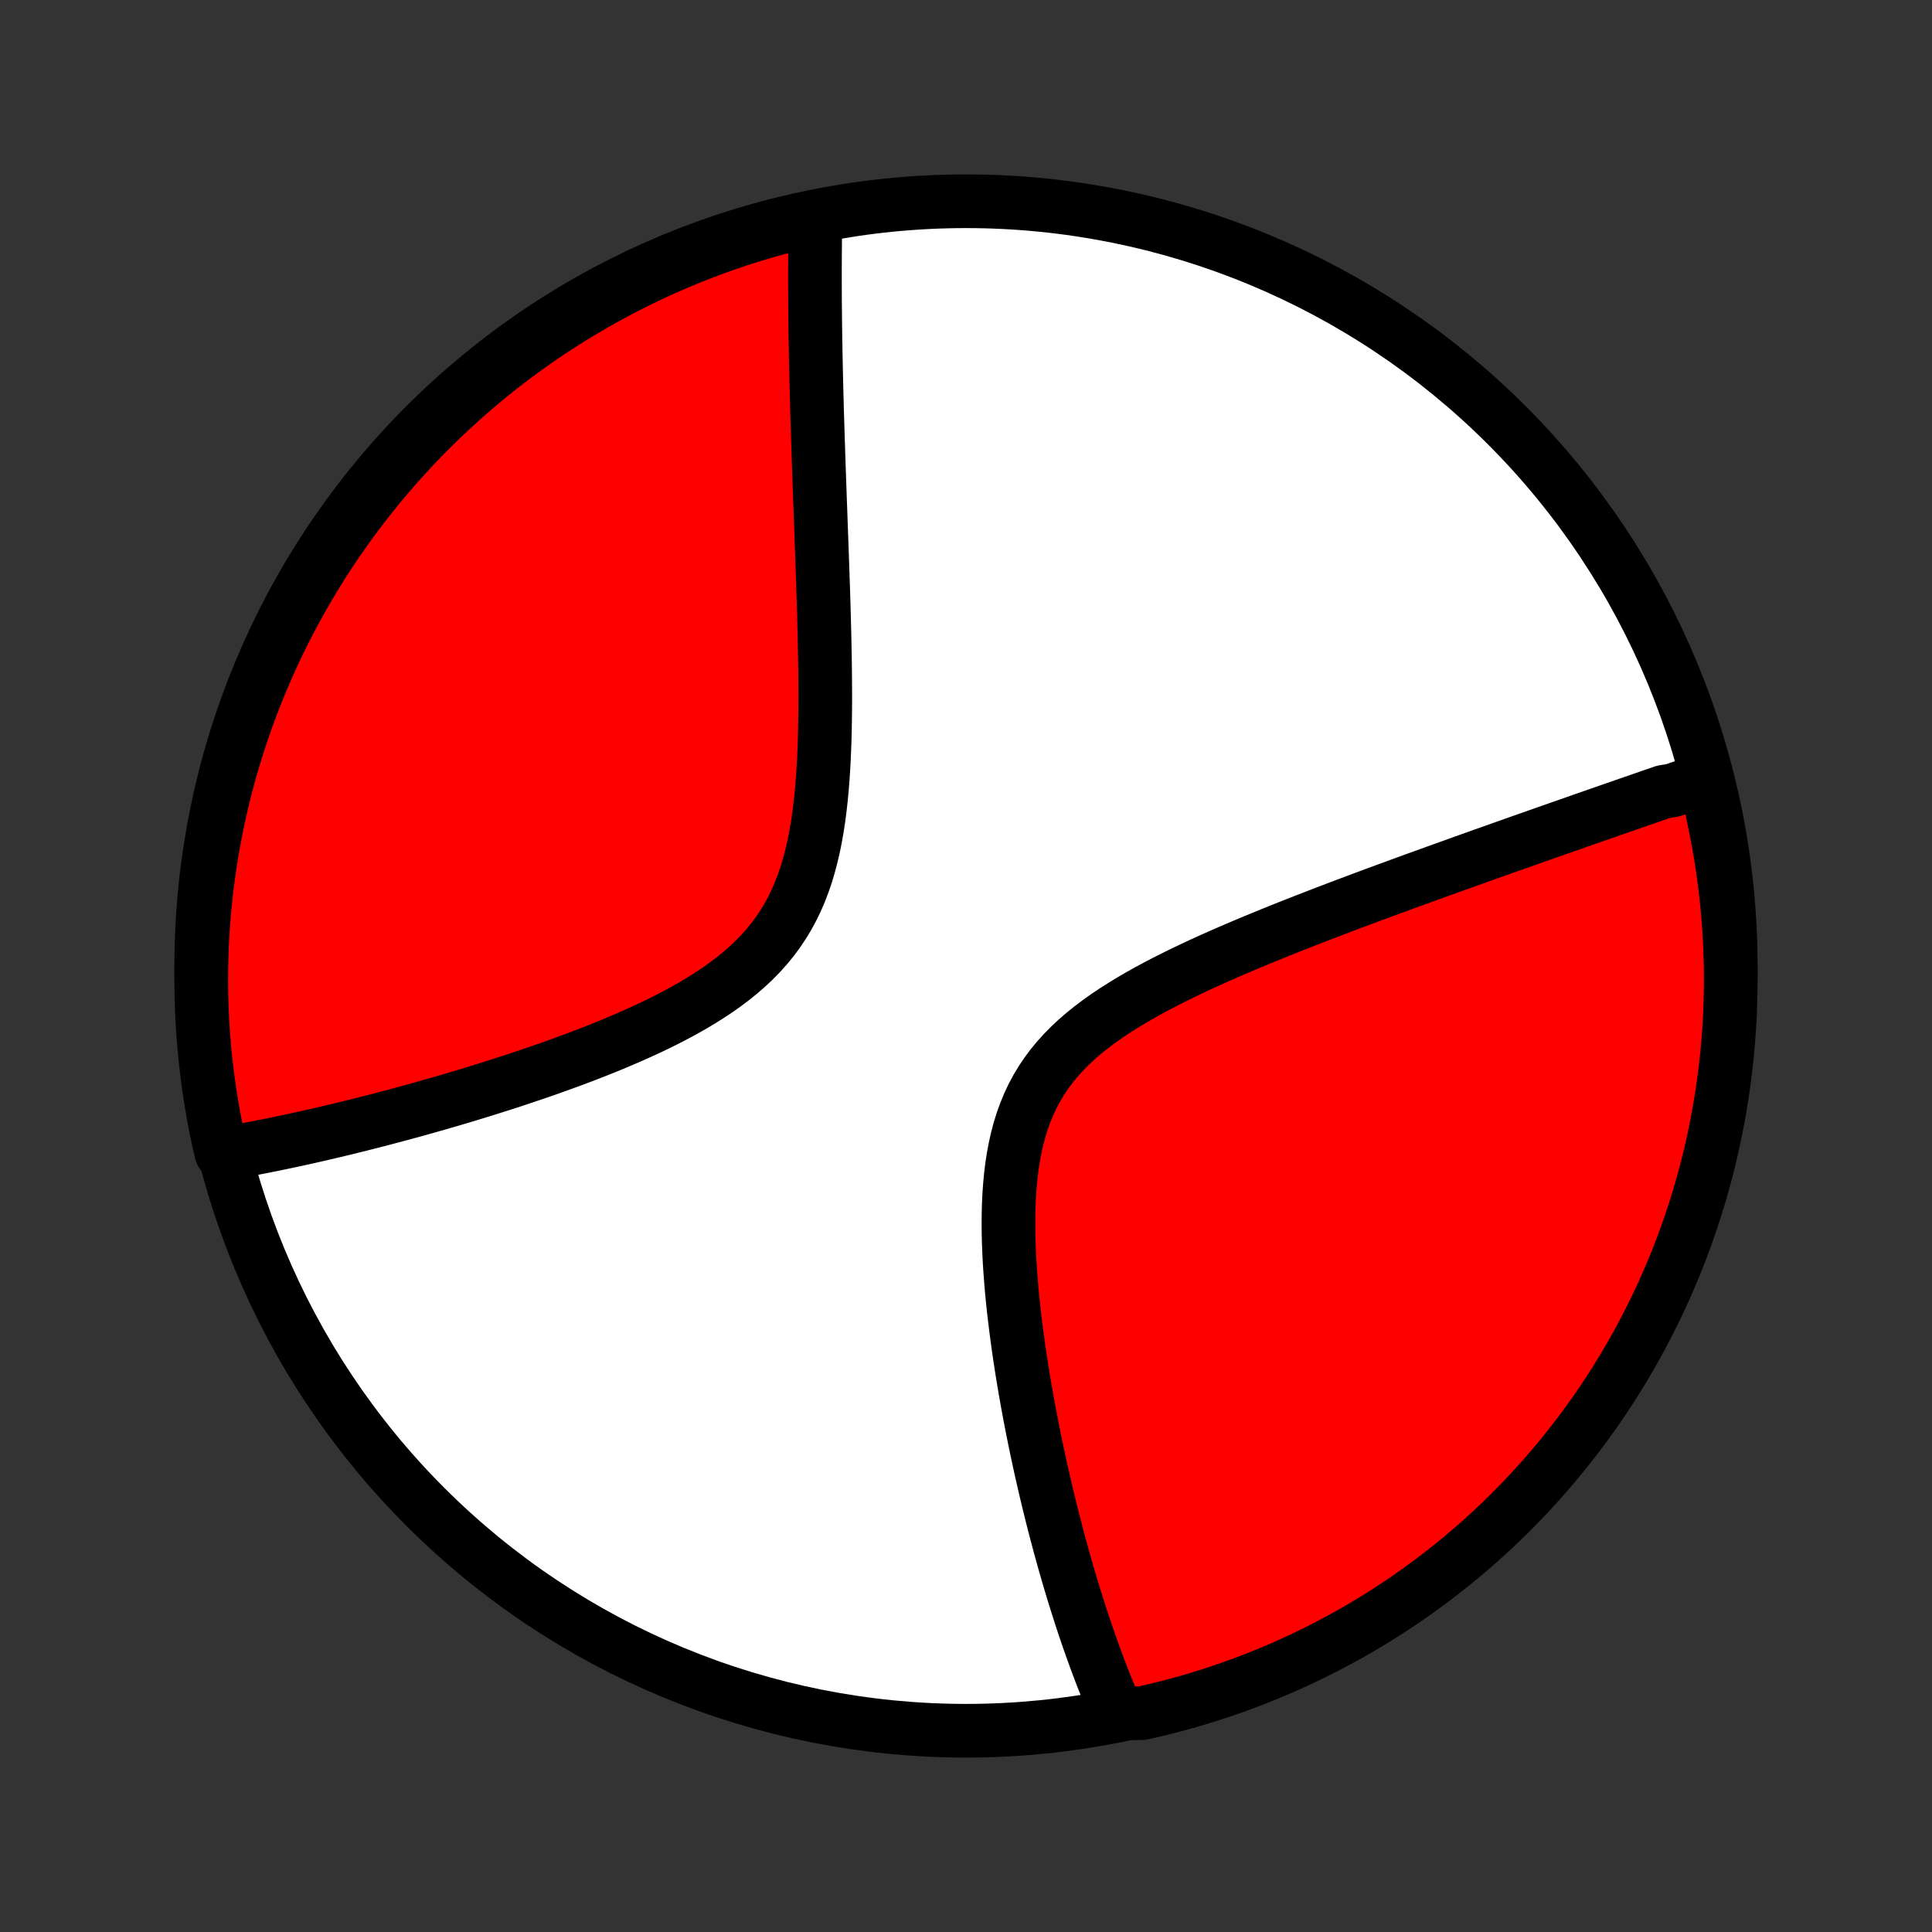 <?xml version="1.0" encoding="utf-8" standalone="no"?>
<!DOCTYPE svg PUBLIC "-//W3C//DTD SVG 1.1//EN"
  "http://www.w3.org/Graphics/SVG/1.1/DTD/svg11.dtd">
<!-- Created with matplotlib (http://matplotlib.org/) -->
<svg height="72pt" version="1.1" viewBox="0 0 72 72" width="72pt" xmlns="http://www.w3.org/2000/svg" xmlns:xlink="http://www.w3.org/1999/xlink">
 <rect x="0" y="0" width="72" height="72" fill="#333333" stroke="none"/>
 <defs>
  <style type="text/css">
*{stroke-linecap:butt;stroke-linejoin:round;}
  </style>
 </defs>
 <g id="figure_1">
  <g id="patch_1">
   <path d="
M0 72
L72 72
L72 0
L0 0
z
" style="fill:none;"/>
  </g>
  <g id="axes_1">
   <g id="PatchCollection_1">
    <defs>
     <path d="
M36 -7.5
C43.558 -7.5 50.808 -10.503 56.153 -15.848
C61.497 -21.192 64.5 -28.442 64.5 -36
C64.5 -43.558 61.497 -50.808 56.153 -56.153
C50.808 -61.497 43.558 -64.5 36 -64.5
C28.442 -64.5 21.192 -61.497 15.848 -56.153
C10.503 -50.808 7.5 -43.558 7.5 -36
C7.5 -28.442 10.503 -21.192 15.848 -15.848
C21.192 -10.503 28.442 -7.5 36 -7.5
z
" id="C0_0_a811fe30f3"/>
     <path d="
M63.575 -42.971
L63.401 -42.912
L63.228 -42.853
L63.053 -42.793
L62.878 -42.733
L62.702 -42.673
L62.526 -42.612
L62.348 -42.55
L61.99 -42.489
L61.809 -42.426
L61.628 -42.364
L61.445 -42.301
L61.261 -42.237
L61.077 -42.173
L60.89 -42.109
L60.703 -42.044
L60.514 -41.978
L60.325 -41.912
L60.133 -41.846
L59.941 -41.779
L59.746 -41.711
L59.551 -41.643
L59.354 -41.574
L59.155 -41.505
L58.954 -41.435
L58.752 -41.364
L58.548 -41.292
L58.342 -41.22
L58.134 -41.148
L57.925 -41.074
L57.713 -41
L57.499 -40.925
L57.284 -40.849
L57.066 -40.772
L56.846 -40.694
L56.623 -40.616
L56.398 -40.536
L56.171 -40.456
L55.942 -40.375
L55.71 -40.292
L55.475 -40.209
L55.238 -40.125
L54.998 -40.039
L54.755 -39.953
L54.51 -39.865
L54.262 -39.776
L54.011 -39.686
L53.757 -39.595
L53.5 -39.502
L53.24 -39.408
L52.977 -39.313
L52.711 -39.217
L52.441 -39.119
L52.169 -39.019
L51.894 -38.918
L51.615 -38.816
L51.333 -38.712
L51.048 -38.606
L50.759 -38.499
L50.468 -38.389
L50.173 -38.279
L49.875 -38.166
L49.574 -38.051
L49.27 -37.935
L48.963 -37.816
L48.653 -37.696
L48.34 -37.573
L48.025 -37.449
L47.706 -37.321
L47.386 -37.192
L47.063 -37.06
L46.738 -36.926
L46.411 -36.789
L46.082 -36.65
L45.752 -36.507
L45.421 -36.362
L45.09 -36.214
L44.757 -36.062
L44.425 -35.907
L44.094 -35.749
L43.764 -35.587
L43.435 -35.421
L43.108 -35.251
L42.784 -35.076
L42.464 -34.897
L42.148 -34.713
L41.837 -34.524
L41.531 -34.329
L41.233 -34.129
L40.942 -33.922
L40.66 -33.709
L40.387 -33.489
L40.124 -33.262
L39.873 -33.027
L39.633 -32.784
L39.407 -32.533
L39.193 -32.274
L38.994 -32.006
L38.809 -31.73
L38.638 -31.445
L38.481 -31.152
L38.339 -30.85
L38.212 -30.541
L38.097 -30.224
L37.997 -29.901
L37.909 -29.57
L37.833 -29.234
L37.769 -28.893
L37.715 -28.547
L37.672 -28.197
L37.638 -27.844
L37.612 -27.488
L37.595 -27.13
L37.585 -26.771
L37.582 -26.41
L37.585 -26.049
L37.594 -25.688
L37.608 -25.328
L37.626 -24.969
L37.65 -24.61
L37.677 -24.254
L37.707 -23.899
L37.741 -23.547
L37.778 -23.197
L37.818 -22.85
L37.861 -22.506
L37.905 -22.165
L37.952 -21.827
L38 -21.492
L38.05 -21.162
L38.102 -20.834
L38.155 -20.511
L38.21 -20.191
L38.265 -19.875
L38.322 -19.562
L38.379 -19.254
L38.438 -18.95
L38.497 -18.649
L38.557 -18.352
L38.617 -18.06
L38.679 -17.771
L38.74 -17.486
L38.802 -17.205
L38.865 -16.927
L38.928 -16.654
L38.991 -16.384
L39.055 -16.118
L39.119 -15.855
L39.183 -15.596
L39.247 -15.341
L39.312 -15.089
L39.377 -14.84
L39.442 -14.595
L39.507 -14.353
L39.573 -14.114
L39.638 -13.879
L39.704 -13.646
L39.77 -13.417
L39.836 -13.19
L39.903 -12.967
L39.969 -12.746
L40.036 -12.528
L40.103 -12.313
L40.17 -12.1
L40.237 -11.89
L40.304 -11.682
L40.372 -11.477
L40.44 -11.275
L40.508 -11.075
L40.576 -10.877
L40.645 -10.681
L40.714 -10.488
L40.783 -10.296
L40.852 -10.107
L40.922 -9.92
L40.992 -9.734
L41.063 -9.551
L41.133 -9.37
L41.205 -9.19
L41.276 -9.012
L41.349 -8.836
L41.421 -8.662
L41.494 -8.49
L41.568 -8.319
L42.074 -8.149
L42.559 -8.155
L43.042 -8.265
L43.523 -8.384
L44.002 -8.511
L44.478 -8.646
L44.951 -8.79
L45.422 -8.942
L45.89 -9.103
L46.355 -9.271
L46.817 -9.448
L47.275 -9.633
L47.73 -9.825
L48.182 -10.026
L48.63 -10.235
L49.074 -10.451
L49.514 -10.676
L49.95 -10.908
L50.381 -11.147
L50.809 -11.395
L51.231 -11.649
L51.649 -11.911
L52.063 -12.181
L52.471 -12.458
L52.874 -12.742
L53.273 -13.033
L53.666 -13.331
L54.053 -13.636
L54.435 -13.947
L54.812 -14.266
L55.183 -14.591
L55.548 -14.922
L55.907 -15.26
L56.26 -15.605
L56.606 -15.955
L56.947 -16.312
L57.281 -16.674
L57.608 -17.043
L57.929 -17.417
L58.244 -17.797
L58.551 -18.183
L58.852 -18.573
L59.146 -18.97
L59.433 -19.371
L59.712 -19.778
L59.984 -20.189
L60.249 -20.605
L60.507 -21.026
L60.757 -21.452
L61 -21.882
L61.235 -22.316
L61.462 -22.754
L61.682 -23.197
L61.894 -23.643
L62.097 -24.093
L62.293 -24.547
L62.481 -25.004
L62.661 -25.465
L62.833 -25.928
L62.996 -26.395
L63.152 -26.865
L63.299 -27.337
L63.437 -27.813
L63.568 -28.29
L63.69 -28.77
L63.803 -29.253
L63.908 -29.737
L64.005 -30.223
L64.093 -30.711
L64.172 -31.201
L64.243 -31.692
L64.306 -32.184
L64.359 -32.677
L64.404 -33.172
L64.441 -33.667
L64.469 -34.163
L64.487 -34.66
L64.498 -35.157
L64.5 -35.654
L64.493 -36.152
L64.477 -36.649
L64.453 -37.146
L64.42 -37.643
L64.378 -38.139
L64.328 -38.635
L64.269 -39.13
L64.201 -39.624
L64.125 -40.117
L64.04 -40.608
L63.947 -41.098
L63.845 -41.587
z
" id="C0_1_577aff3d6c"/>
     <path d="
M30.39 -63.859
L30.387 -63.675
L30.384 -63.49
L30.381 -63.304
L30.378 -63.117
L30.376 -62.928
L30.375 -62.739
L30.373 -62.548
L30.372 -62.356
L30.371 -62.163
L30.37 -61.969
L30.37 -61.773
L30.37 -61.576
L30.37 -61.377
L30.371 -61.178
L30.372 -60.976
L30.373 -60.773
L30.375 -60.568
L30.377 -60.362
L30.379 -60.154
L30.381 -59.944
L30.384 -59.732
L30.387 -59.518
L30.39 -59.303
L30.394 -59.085
L30.398 -58.865
L30.402 -58.643
L30.407 -58.419
L30.412 -58.193
L30.417 -57.964
L30.422 -57.733
L30.428 -57.499
L30.434 -57.263
L30.441 -57.025
L30.447 -56.784
L30.454 -56.54
L30.462 -56.293
L30.469 -56.043
L30.477 -55.791
L30.485 -55.536
L30.494 -55.277
L30.502 -55.016
L30.511 -54.751
L30.52 -54.483
L30.53 -54.212
L30.539 -53.938
L30.549 -53.66
L30.559 -53.379
L30.57 -53.094
L30.58 -52.806
L30.59 -52.515
L30.601 -52.22
L30.612 -51.921
L30.623 -51.618
L30.634 -51.312
L30.645 -51.002
L30.655 -50.689
L30.666 -50.371
L30.677 -50.051
L30.687 -49.726
L30.697 -49.398
L30.706 -49.066
L30.715 -48.731
L30.724 -48.392
L30.731 -48.05
L30.738 -47.704
L30.744 -47.356
L30.749 -47.004
L30.752 -46.649
L30.754 -46.292
L30.755 -45.932
L30.753 -45.57
L30.749 -45.206
L30.743 -44.839
L30.734 -44.472
L30.721 -44.103
L30.705 -43.733
L30.685 -43.363
L30.661 -42.993
L30.632 -42.623
L30.597 -42.255
L30.556 -41.888
L30.509 -41.523
L30.454 -41.16
L30.391 -40.801
L30.32 -40.446
L30.238 -40.095
L30.147 -39.75
L30.046 -39.41
L29.932 -39.078
L29.807 -38.752
L29.669 -38.434
L29.518 -38.124
L29.354 -37.823
L29.176 -37.531
L28.985 -37.247
L28.781 -36.973
L28.564 -36.709
L28.335 -36.454
L28.094 -36.208
L27.841 -35.97
L27.578 -35.742
L27.306 -35.522
L27.024 -35.309
L26.735 -35.105
L26.439 -34.908
L26.137 -34.718
L25.829 -34.534
L25.517 -34.357
L25.2 -34.185
L24.881 -34.019
L24.56 -33.859
L24.236 -33.703
L23.912 -33.553
L23.587 -33.407
L23.261 -33.265
L22.936 -33.127
L22.611 -32.993
L22.288 -32.863
L21.965 -32.737
L21.645 -32.614
L21.326 -32.494
L21.009 -32.378
L20.695 -32.265
L20.383 -32.154
L20.074 -32.047
L19.767 -31.942
L19.464 -31.84
L19.163 -31.74
L18.866 -31.643
L18.571 -31.549
L18.28 -31.457
L17.992 -31.367
L17.707 -31.279
L17.426 -31.193
L17.148 -31.11
L16.873 -31.028
L16.602 -30.949
L16.333 -30.871
L16.068 -30.796
L15.807 -30.722
L15.548 -30.649
L15.293 -30.579
L15.04 -30.51
L14.791 -30.443
L14.545 -30.378
L14.302 -30.314
L14.062 -30.251
L13.825 -30.19
L13.59 -30.131
L13.359 -30.072
L13.13 -30.016
L12.904 -29.96
L12.68 -29.906
L12.459 -29.853
L12.241 -29.802
L12.025 -29.751
L11.811 -29.702
L11.6 -29.654
L11.391 -29.607
L11.184 -29.561
L10.98 -29.517
L10.777 -29.473
L10.577 -29.431
L10.379 -29.389
L10.182 -29.349
L9.988 -29.31
L9.795 -29.271
L9.604 -29.234
L9.415 -29.198
L9.227 -29.163
L9.041 -29.128
L8.857 -29.095
L8.674 -29.062
L8.255 -29.031
L8.145 -29.484
L8.044 -29.969
L7.952 -30.456
L7.868 -30.945
L7.793 -31.435
L7.726 -31.927
L7.668 -32.419
L7.618 -32.913
L7.577 -33.408
L7.545 -33.904
L7.521 -34.401
L7.506 -34.897
L7.5 -35.395
L7.503 -35.892
L7.514 -36.389
L7.534 -36.887
L7.562 -37.384
L7.599 -37.88
L7.645 -38.376
L7.699 -38.871
L7.763 -39.366
L7.834 -39.859
L7.914 -40.352
L8.003 -40.843
L8.101 -41.332
L8.206 -41.82
L8.321 -42.306
L8.443 -42.79
L8.574 -43.272
L8.714 -43.752
L8.862 -44.229
L9.018 -44.704
L9.182 -45.176
L9.354 -45.646
L9.535 -46.112
L9.724 -46.576
L9.92 -47.036
L10.125 -47.493
L10.337 -47.947
L10.557 -48.396
L10.785 -48.842
L11.021 -49.284
L11.264 -49.722
L11.515 -50.156
L11.774 -50.586
L12.039 -51.011
L12.312 -51.431
L12.592 -51.847
L12.88 -52.258
L13.174 -52.664
L13.475 -53.065
L13.784 -53.461
L14.098 -53.852
L14.42 -54.236
L14.748 -54.616
L15.083 -54.99
L15.424 -55.358
L15.771 -55.72
L16.125 -56.076
L16.484 -56.426
L16.85 -56.77
L17.221 -57.107
L17.598 -57.438
L17.98 -57.763
L18.369 -58.081
L18.762 -58.392
L19.161 -58.696
L19.565 -58.993
L19.974 -59.284
L20.387 -59.567
L20.806 -59.843
L21.229 -60.112
L21.657 -60.373
L22.088 -60.627
L22.525 -60.874
L22.965 -61.113
L23.409 -61.344
L23.858 -61.568
L24.309 -61.784
L24.765 -61.992
L25.224 -62.192
L25.686 -62.384
L26.151 -62.568
L26.619 -62.744
L27.09 -62.912
L27.564 -63.072
L28.041 -63.223
L28.519 -63.366
L29 -63.501
L29.484 -63.627
z
" id="C0_2_e174a4ecf0"/>
    </defs>
    <g clip-path="url(#p1bffca34e9)">
     <use style="fill:#ffffff;stroke:#000000;stroke-width:2.0;" x="0.0" xlink:href="#C0_0_a811fe30f3" y="72.0"/>
    </g>
    <g clip-path="url(#p1bffca34e9)">
     <use style="fill:#ff0000;stroke:#000000;stroke-width:2.0;" x="0.0" xlink:href="#C0_1_577aff3d6c" y="72.0"/>
    </g>
    <g clip-path="url(#p1bffca34e9)">
     <use style="fill:#ff0000;stroke:#000000;stroke-width:2.0;" x="0.0" xlink:href="#C0_2_e174a4ecf0" y="72.0"/>
    </g>
   </g>
  </g>
 </g>
 <defs>
  <clipPath id="p1bffca34e9">
   <rect height="72.0" width="72.0" x="0.0" y="0.0"/>
  </clipPath>
 </defs>
</svg>
